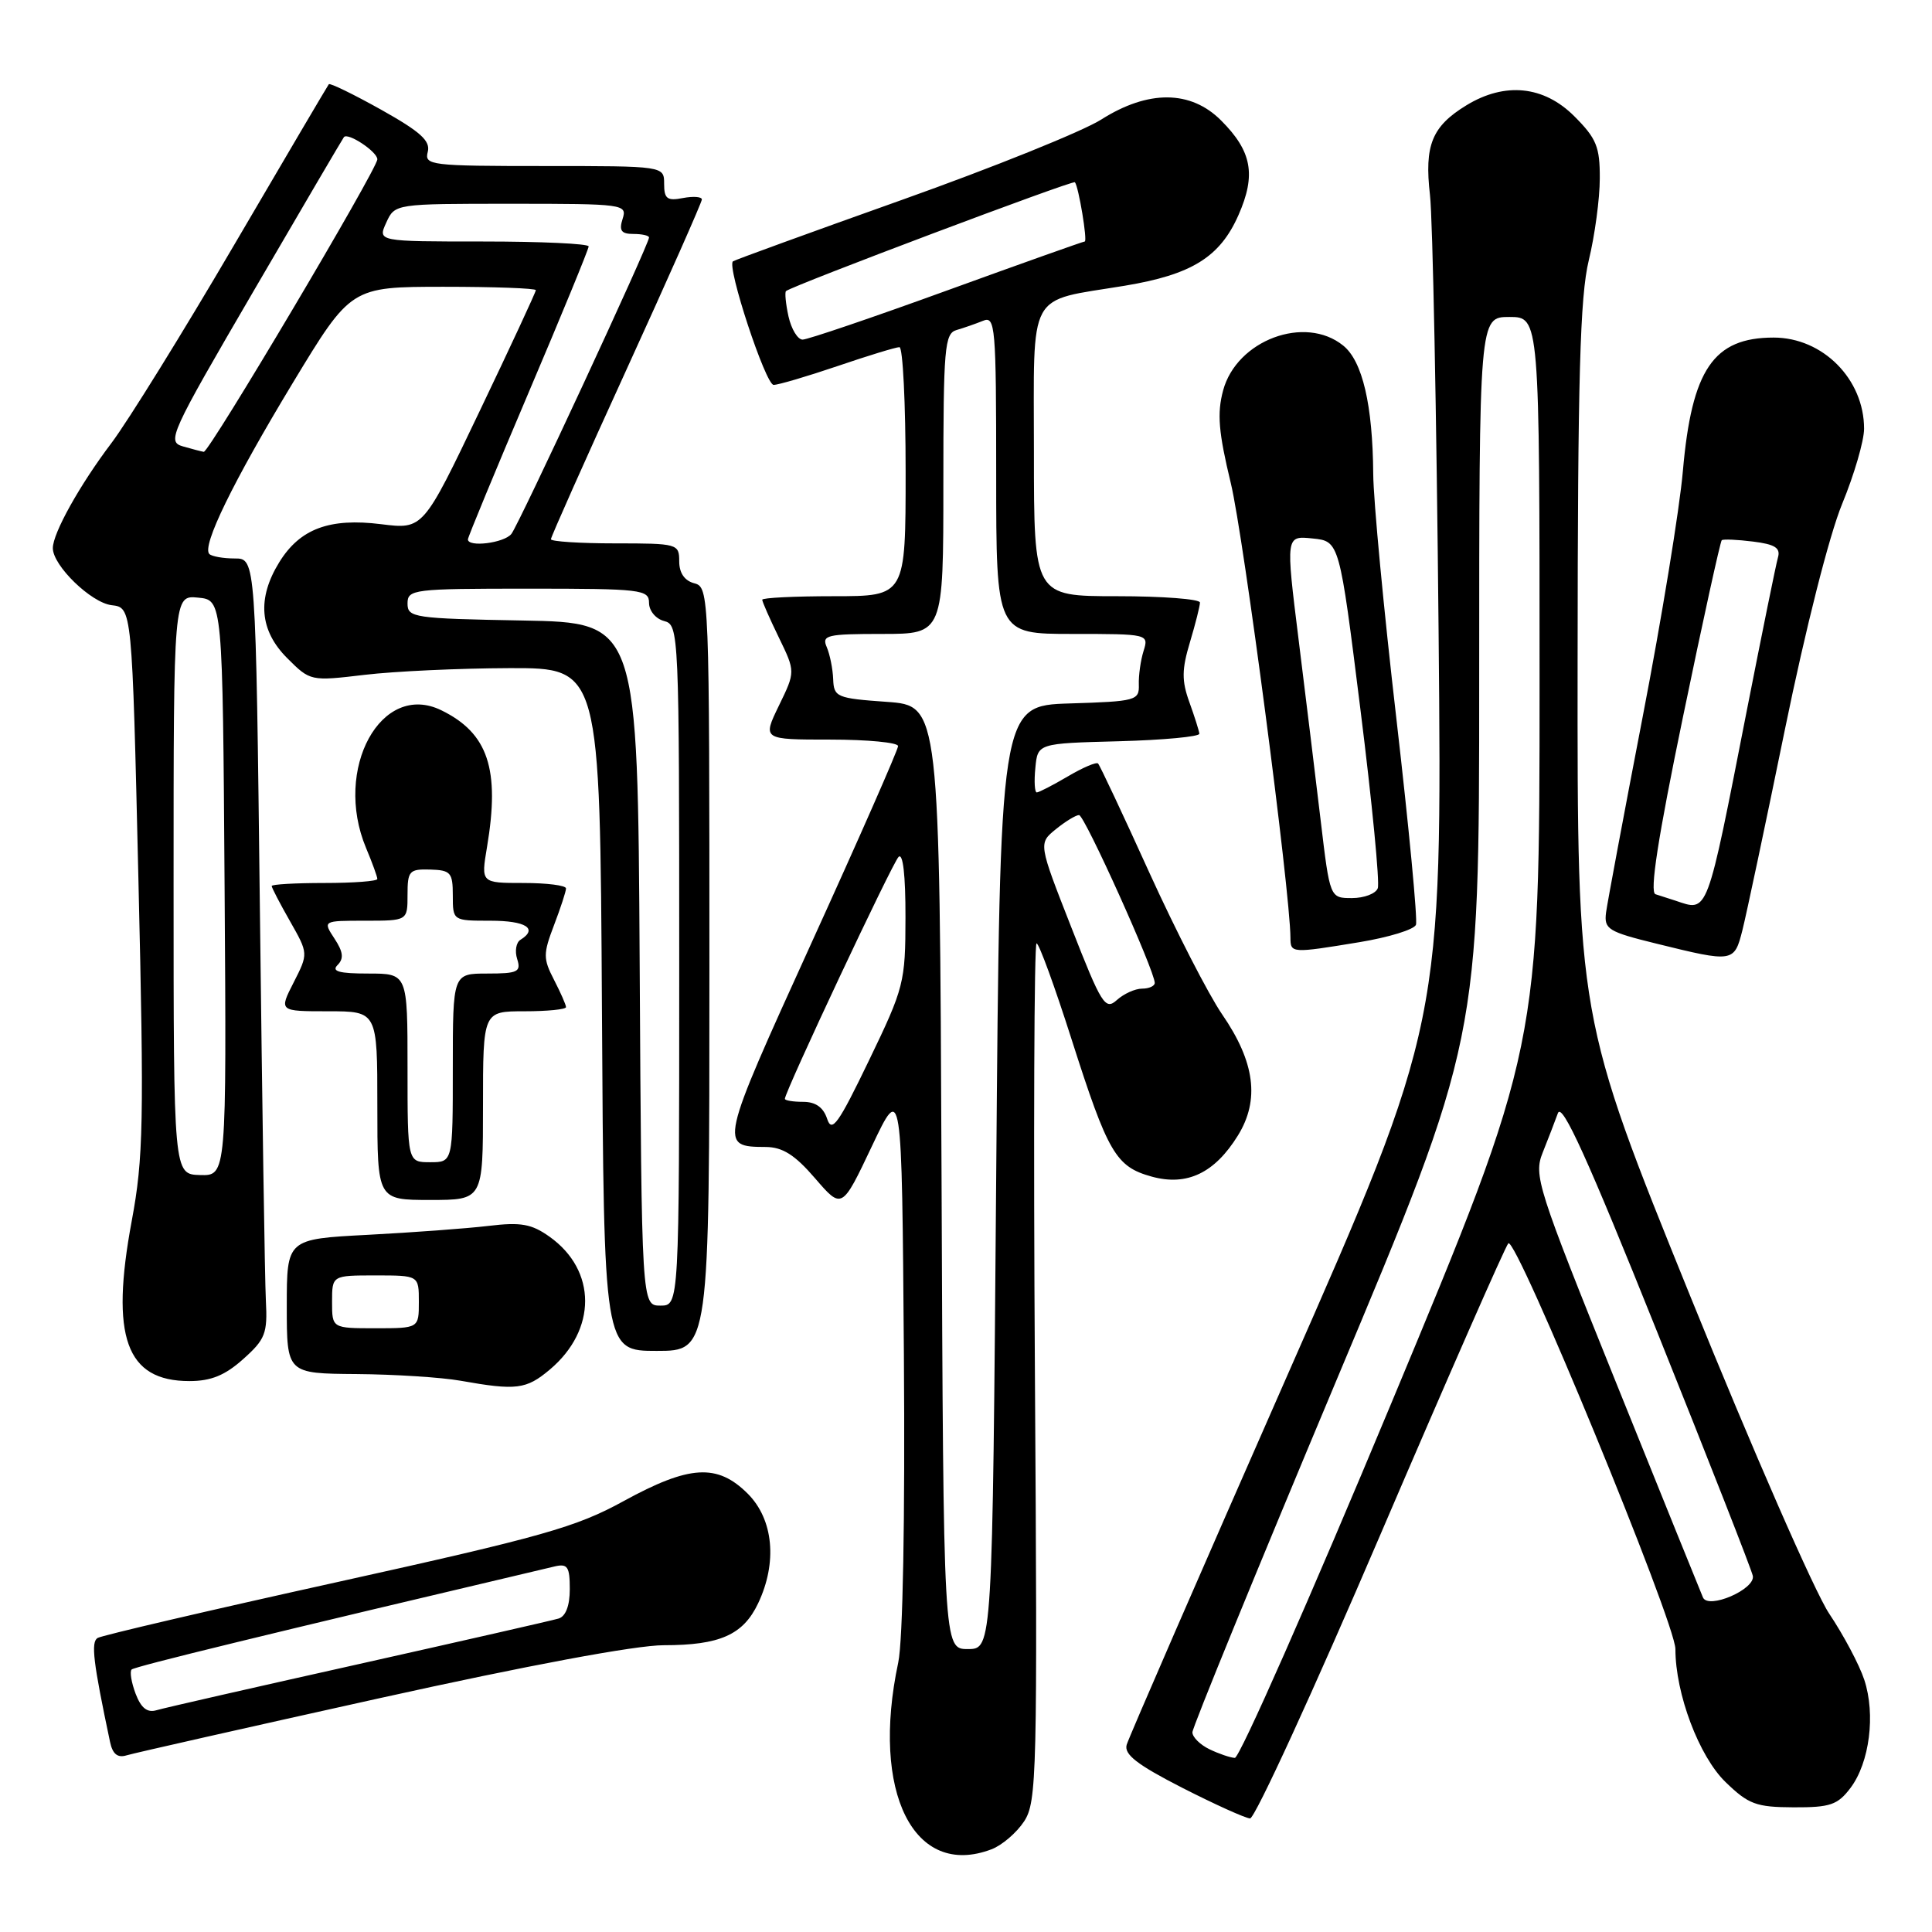 <?xml version="1.0" encoding="UTF-8" standalone="no"?>
<!DOCTYPE svg PUBLIC "-//W3C//DTD SVG 1.1//EN" "http://www.w3.org/Graphics/SVG/1.1/DTD/svg11.dtd" >
<svg xmlns="http://www.w3.org/2000/svg" xmlns:xlink="http://www.w3.org/1999/xlink" version="1.1" viewBox="0 0 256 256">
 <g >
 <path fill="currentColor"
d=" M 131.38 245.04 C 132.76 244.52 134.71 242.85 135.70 241.34 C 137.39 238.75 137.48 235.18 137.13 181.79 C 136.93 150.56 137.03 125.00 137.35 125.00 C 137.67 125.00 139.76 130.72 141.99 137.72 C 146.82 152.83 147.85 154.59 152.62 155.91 C 157.28 157.19 160.95 155.44 164.03 150.46 C 166.94 145.75 166.29 140.73 161.94 134.41 C 160.14 131.79 155.80 123.33 152.29 115.62 C 148.79 107.90 145.73 101.40 145.50 101.17 C 145.27 100.94 143.47 101.71 141.49 102.88 C 139.51 104.04 137.66 105.00 137.38 105.00 C 137.10 105.00 137.01 103.54 137.19 101.75 C 137.50 98.50 137.50 98.50 148.25 98.22 C 154.16 98.06 158.97 97.61 158.92 97.22 C 158.88 96.82 158.28 94.93 157.59 93.02 C 156.57 90.19 156.59 88.70 157.67 85.11 C 158.40 82.67 159.00 80.30 159.00 79.84 C 159.00 79.38 154.05 79.00 148.00 79.00 C 137.00 79.00 137.00 79.00 137.00 59.98 C 137.00 38.11 135.96 40.02 149.04 37.86 C 157.90 36.39 161.64 34.08 164.10 28.51 C 166.46 23.16 165.89 20.05 161.80 15.96 C 157.78 11.93 152.15 11.89 145.92 15.84 C 143.46 17.40 131.56 22.20 119.47 26.50 C 107.39 30.80 97.33 34.46 97.12 34.63 C 96.27 35.30 101.45 51.00 102.51 51.00 C 103.14 51.00 106.96 49.87 111.00 48.50 C 115.04 47.12 118.72 46.00 119.18 46.00 C 119.63 46.00 120.00 53.42 120.00 62.50 C 120.00 79.00 120.00 79.00 110.50 79.00 C 105.28 79.00 101.00 79.21 101.00 79.47 C 101.00 79.73 101.99 81.98 103.20 84.47 C 105.40 89.00 105.40 89.00 103.21 93.50 C 101.03 98.00 101.03 98.00 110.01 98.00 C 114.96 98.00 119.00 98.39 119.00 98.86 C 119.00 99.34 113.82 111.12 107.48 125.04 C 95.31 151.79 95.27 151.95 101.47 151.98 C 103.71 152.00 105.33 153.03 108.00 156.13 C 111.56 160.26 111.56 160.26 115.53 151.88 C 119.50 143.50 119.50 143.50 119.77 179.50 C 119.93 201.29 119.64 217.39 119.02 220.30 C 115.36 237.49 121.09 248.96 131.38 245.04 Z  M 182.95 203.25 C 191.85 182.49 199.46 165.16 199.86 164.75 C 200.88 163.71 222.00 215.00 222.00 218.51 C 222.00 224.43 225.13 232.73 228.64 236.13 C 231.68 239.08 232.69 239.46 237.66 239.48 C 242.52 239.50 243.50 239.16 245.20 236.91 C 247.73 233.55 248.54 227.18 247.03 222.59 C 246.37 220.58 244.27 216.64 242.38 213.82 C 240.48 211.00 232.20 192.07 223.97 171.75 C 209.00 134.80 209.00 134.80 209.04 87.65 C 209.06 50.00 209.36 39.29 210.52 34.50 C 211.32 31.20 211.98 26.32 211.98 23.65 C 212.00 19.46 211.54 18.34 208.60 15.40 C 204.56 11.36 199.41 10.84 194.31 13.95 C 189.73 16.75 188.72 19.24 189.48 25.85 C 189.84 28.96 190.35 54.93 190.62 83.56 C 191.10 135.62 191.10 135.62 170.44 182.56 C 159.08 208.38 149.56 230.26 149.29 231.19 C 148.92 232.47 150.67 233.83 156.65 236.89 C 160.97 239.09 165.01 240.92 165.64 240.95 C 166.27 240.98 174.06 224.01 182.95 203.25 Z  M 50.25 225.03 C 69.98 220.66 84.25 218.00 87.95 218.00 C 95.38 218.00 98.47 216.63 100.45 212.46 C 103.03 207.04 102.49 201.33 99.08 197.92 C 95.05 193.90 91.36 194.12 82.62 198.91 C 76.34 202.36 71.88 203.62 44.71 209.63 C 27.77 213.37 13.47 216.71 12.93 217.04 C 12.03 217.60 12.34 220.22 14.58 230.81 C 14.92 232.43 15.58 232.96 16.78 232.59 C 17.73 232.30 32.79 228.90 50.25 225.03 Z  M 72.86 181.47 C 79.10 176.21 79.09 168.34 72.83 163.88 C 70.43 162.17 69.03 161.92 64.71 162.44 C 61.85 162.78 54.66 163.31 48.75 163.62 C 38.00 164.18 38.00 164.18 38.00 173.09 C 38.00 182.00 38.00 182.00 47.25 182.07 C 52.34 182.11 58.52 182.51 61.00 182.95 C 68.43 184.27 69.72 184.11 72.86 181.47 Z  M 32.22 180.09 C 35.15 177.48 35.46 176.69 35.23 172.34 C 35.09 169.68 34.74 146.46 34.44 120.75 C 33.89 74.00 33.89 74.00 31.11 74.00 C 29.58 74.00 28.07 73.73 27.74 73.41 C 26.71 72.38 30.84 63.90 38.79 50.75 C 46.50 38.01 46.50 38.01 58.75 38.00 C 65.49 38.00 71.00 38.20 71.00 38.45 C 71.00 38.70 67.64 45.94 63.53 54.53 C 56.07 70.15 56.07 70.15 50.52 69.46 C 43.66 68.60 39.75 70.06 37.01 74.49 C 34.04 79.29 34.39 83.55 38.06 87.21 C 41.11 90.26 41.15 90.27 48.31 89.42 C 52.26 88.95 60.90 88.55 67.50 88.53 C 79.50 88.50 79.50 88.50 79.76 133.75 C 80.02 179.00 80.02 179.00 87.01 179.00 C 94.00 179.00 94.00 179.00 94.00 128.41 C 94.00 78.65 93.97 77.80 92.00 77.29 C 90.71 76.95 90.00 75.93 90.00 74.38 C 90.00 72.06 89.79 72.00 81.50 72.00 C 76.83 72.00 73.00 71.75 73.00 71.45 C 73.00 71.15 77.50 61.04 83.00 49.00 C 88.50 36.96 93.00 26.80 93.00 26.43 C 93.00 26.07 91.88 25.98 90.50 26.24 C 88.40 26.65 88.00 26.34 88.00 24.36 C 88.00 22.00 88.00 22.00 72.09 22.00 C 57.05 22.00 56.21 21.90 56.68 20.13 C 57.06 18.67 55.72 17.46 50.51 14.54 C 46.84 12.49 43.72 10.97 43.57 11.16 C 43.42 11.35 37.76 20.95 31.00 32.50 C 24.24 44.05 16.93 55.84 14.77 58.70 C 10.57 64.25 7.00 70.65 7.00 72.63 C 7.00 74.95 12.08 79.87 14.79 80.19 C 17.50 80.50 17.50 80.50 18.34 116.50 C 19.10 148.65 19.00 153.49 17.46 161.75 C 14.59 177.15 16.69 183.00 25.10 183.00 C 27.96 183.00 29.82 182.24 32.22 180.09 Z  M 64.00 146.50 C 64.00 134.00 64.00 134.00 69.50 134.00 C 72.53 134.00 75.00 133.75 75.00 133.45 C 75.00 133.15 74.28 131.52 73.41 129.83 C 71.96 127.02 71.96 126.40 73.41 122.59 C 74.28 120.31 75.00 118.11 75.00 117.72 C 75.00 117.32 72.46 117.00 69.36 117.00 C 63.73 117.00 63.73 117.00 64.53 112.25 C 66.27 101.91 64.68 97.15 58.49 94.12 C 50.52 90.21 44.13 101.88 48.50 112.35 C 49.33 114.32 50.00 116.18 50.00 116.47 C 50.00 116.76 46.85 117.00 43.00 117.00 C 39.15 117.00 36.00 117.18 36.00 117.40 C 36.00 117.62 37.09 119.72 38.43 122.07 C 40.86 126.35 40.86 126.35 38.91 130.18 C 36.96 134.00 36.96 134.00 43.48 134.00 C 50.00 134.00 50.00 134.00 50.00 146.50 C 50.00 159.00 50.00 159.00 57.00 159.00 C 64.00 159.00 64.00 159.00 64.00 146.50 Z  M 230.88 123.25 C 231.40 121.19 233.94 109.22 236.51 96.66 C 239.25 83.28 242.39 70.91 244.09 66.78 C 245.69 62.90 247.00 58.41 247.00 56.81 C 247.00 50.24 241.53 44.73 235.02 44.73 C 227.04 44.73 224.17 48.95 222.99 62.41 C 222.56 67.41 220.16 82.07 217.66 95.00 C 215.17 107.93 212.99 119.58 212.81 120.91 C 212.53 123.12 213.07 123.46 219.50 125.04 C 229.68 127.55 229.79 127.54 230.88 123.25 Z  M 180.15 124.84 C 184.02 124.20 187.38 123.17 187.62 122.54 C 187.86 121.92 186.69 109.64 185.03 95.25 C 183.36 80.86 181.98 66.25 181.96 62.79 C 181.89 53.66 180.54 47.85 177.98 45.79 C 172.92 41.69 163.87 45.07 162.07 51.73 C 161.25 54.78 161.46 57.27 163.09 64.03 C 164.78 71.00 170.96 118.11 170.99 124.25 C 171.00 126.32 171.11 126.33 180.15 124.84 Z  M 124.76 156.01 C 124.50 93.50 124.50 93.50 117.50 93.00 C 110.87 92.53 110.49 92.37 110.40 90.00 C 110.35 88.62 109.96 86.71 109.55 85.75 C 108.86 84.16 109.55 84.00 116.89 84.00 C 125.00 84.00 125.00 84.00 125.00 64.12 C 125.00 46.04 125.16 44.19 126.75 43.73 C 127.71 43.45 129.29 42.90 130.25 42.51 C 131.88 41.83 132.00 43.18 132.00 62.89 C 132.00 84.00 132.00 84.00 142.12 84.00 C 152.15 84.00 152.23 84.02 151.53 86.25 C 151.14 87.49 150.86 89.50 150.90 90.71 C 150.97 92.82 150.54 92.94 141.74 93.21 C 132.50 93.50 132.50 93.50 132.00 156.00 C 131.50 218.50 131.50 218.50 128.26 218.51 C 125.01 218.52 125.01 218.52 124.76 156.01 Z  M 109.60 148.25 C 109.10 146.73 108.07 146.00 106.43 146.00 C 105.09 146.00 104.00 145.82 104.00 145.60 C 104.00 144.65 118.21 114.41 119.06 113.55 C 119.65 112.96 119.99 115.97 119.98 121.55 C 119.97 130.18 119.80 130.86 115.15 140.50 C 111.08 148.95 110.22 150.15 109.60 148.25 Z  M 141.96 122.89 C 137.59 111.75 137.59 111.75 139.91 109.87 C 141.18 108.84 142.56 108.00 142.98 108.00 C 143.71 108.00 153.03 128.68 153.01 130.25 C 153.00 130.66 152.25 131.00 151.33 131.00 C 150.41 131.00 148.91 131.68 147.99 132.51 C 146.45 133.90 145.96 133.12 141.96 122.89 Z  M 104.48 41.93 C 104.11 40.24 103.97 38.73 104.15 38.57 C 105.04 37.83 142.17 23.84 142.43 24.15 C 142.92 24.71 144.13 32.00 143.73 32.00 C 143.54 32.00 135.32 34.92 125.46 38.50 C 115.61 42.08 107.01 45.00 106.35 45.00 C 105.70 45.00 104.86 43.62 104.48 41.93 Z  M 160.25 231.78 C 159.01 231.18 158.00 230.17 158.00 229.54 C 158.00 228.90 166.55 208.01 177.00 183.10 C 196.00 137.83 196.00 137.83 196.00 89.91 C 196.00 42.00 196.00 42.00 200.00 42.00 C 204.00 42.00 204.00 42.00 204.00 90.40 C 204.00 138.79 204.00 138.79 184.37 185.90 C 173.58 211.80 164.24 232.97 163.62 232.93 C 163.01 232.90 161.49 232.38 160.25 231.78 Z  M 225.65 211.67 C 225.37 211.03 220.19 198.22 214.14 183.21 C 203.67 157.23 203.20 155.76 204.42 152.71 C 205.13 150.94 206.03 148.60 206.43 147.50 C 206.97 146.02 210.38 153.53 219.59 176.50 C 226.43 193.55 232.13 208.09 232.26 208.82 C 232.59 210.60 226.35 213.29 225.65 211.67 Z  M 17.97 224.43 C 17.41 222.94 17.17 221.50 17.44 221.22 C 17.85 220.82 35.70 216.47 73.50 207.56 C 75.21 207.16 75.50 207.60 75.50 210.56 C 75.50 212.77 74.96 214.19 74.00 214.47 C 73.17 214.72 61.25 217.43 47.50 220.51 C 33.75 223.58 21.71 226.32 20.75 226.61 C 19.52 226.98 18.70 226.34 17.97 224.43 Z  M 44.00 172.50 C 44.00 169.00 44.00 169.00 49.75 169.00 C 55.50 169.00 55.50 169.00 55.50 172.50 C 55.50 176.00 55.50 176.00 49.75 176.00 C 44.00 176.00 44.00 176.00 44.00 172.50 Z  M 84.76 127.75 C 84.50 82.50 84.50 82.50 69.25 82.22 C 54.83 81.96 54.00 81.84 54.00 79.97 C 54.00 78.09 54.74 78.00 70.00 78.00 C 85.00 78.00 86.00 78.12 86.00 79.88 C 86.00 80.93 86.89 82.00 88.00 82.29 C 89.96 82.80 90.00 83.65 90.00 127.91 C 90.00 173.00 90.00 173.00 87.51 173.00 C 85.02 173.00 85.02 173.00 84.76 127.75 Z  M 23.00 117.24 C 23.00 78.87 23.00 78.87 26.25 79.19 C 29.50 79.50 29.50 79.50 29.76 117.65 C 30.02 155.80 30.02 155.80 26.51 155.70 C 23.00 155.60 23.00 155.60 23.00 117.24 Z  M 62.00 71.47 C 62.00 71.18 65.60 62.47 70.00 52.12 C 74.40 41.77 78.00 33.01 78.00 32.65 C 78.00 32.29 71.71 32.00 64.02 32.00 C 50.04 32.00 50.04 32.00 51.18 29.50 C 52.32 27.00 52.32 27.00 67.73 27.00 C 82.68 27.00 83.12 27.06 82.50 29.00 C 82.00 30.56 82.32 31.00 83.93 31.00 C 85.07 31.00 86.00 31.21 86.00 31.47 C 86.00 32.37 68.75 69.52 67.76 70.75 C 66.79 71.96 62.00 72.55 62.00 71.47 Z  M 24.24 59.15 C 22.08 58.53 22.51 57.58 33.64 38.50 C 40.05 27.50 45.42 18.35 45.57 18.17 C 46.09 17.51 50.00 20.10 50.00 21.11 C 50.00 22.39 27.70 59.97 27.00 59.87 C 26.73 59.83 25.48 59.51 24.24 59.15 Z  M 54.00 141.50 C 54.00 129.00 54.00 129.00 48.80 129.00 C 44.92 129.00 43.89 128.71 44.73 127.87 C 45.58 127.02 45.48 126.13 44.32 124.37 C 42.77 122.00 42.77 122.00 48.38 122.00 C 54.00 122.00 54.00 122.00 54.00 118.57 C 54.00 115.40 54.23 115.14 57.00 115.22 C 59.72 115.30 60.00 115.62 60.00 118.65 C 60.00 122.00 60.00 122.00 65.00 122.00 C 69.69 122.00 71.34 123.05 68.96 124.53 C 68.39 124.88 68.19 126.03 68.53 127.08 C 69.07 128.78 68.61 129.00 64.57 129.00 C 60.00 129.00 60.00 129.00 60.00 141.50 C 60.00 154.00 60.00 154.00 57.00 154.00 C 54.00 154.00 54.00 154.00 54.00 141.50 Z  M 222.00 119.34 C 221.18 119.07 219.98 118.68 219.36 118.49 C 218.56 118.25 219.69 111.00 223.00 95.01 C 225.63 82.29 227.95 71.75 228.14 71.58 C 228.34 71.42 230.20 71.50 232.28 71.76 C 235.19 72.12 235.95 72.60 235.59 73.86 C 235.33 74.76 233.49 83.83 231.49 94.00 C 226.07 121.65 226.38 120.80 222.00 119.34 Z  M 175.00 108.75 C 174.33 103.11 173.01 92.31 172.07 84.74 C 170.36 70.98 170.36 70.98 173.92 71.35 C 177.48 71.71 177.48 71.71 180.27 94.06 C 181.81 106.35 182.84 116.99 182.56 117.70 C 182.29 118.42 180.75 119.00 179.14 119.00 C 176.22 119.00 176.22 119.00 175.00 108.75 Z "/>
</g>
</svg>